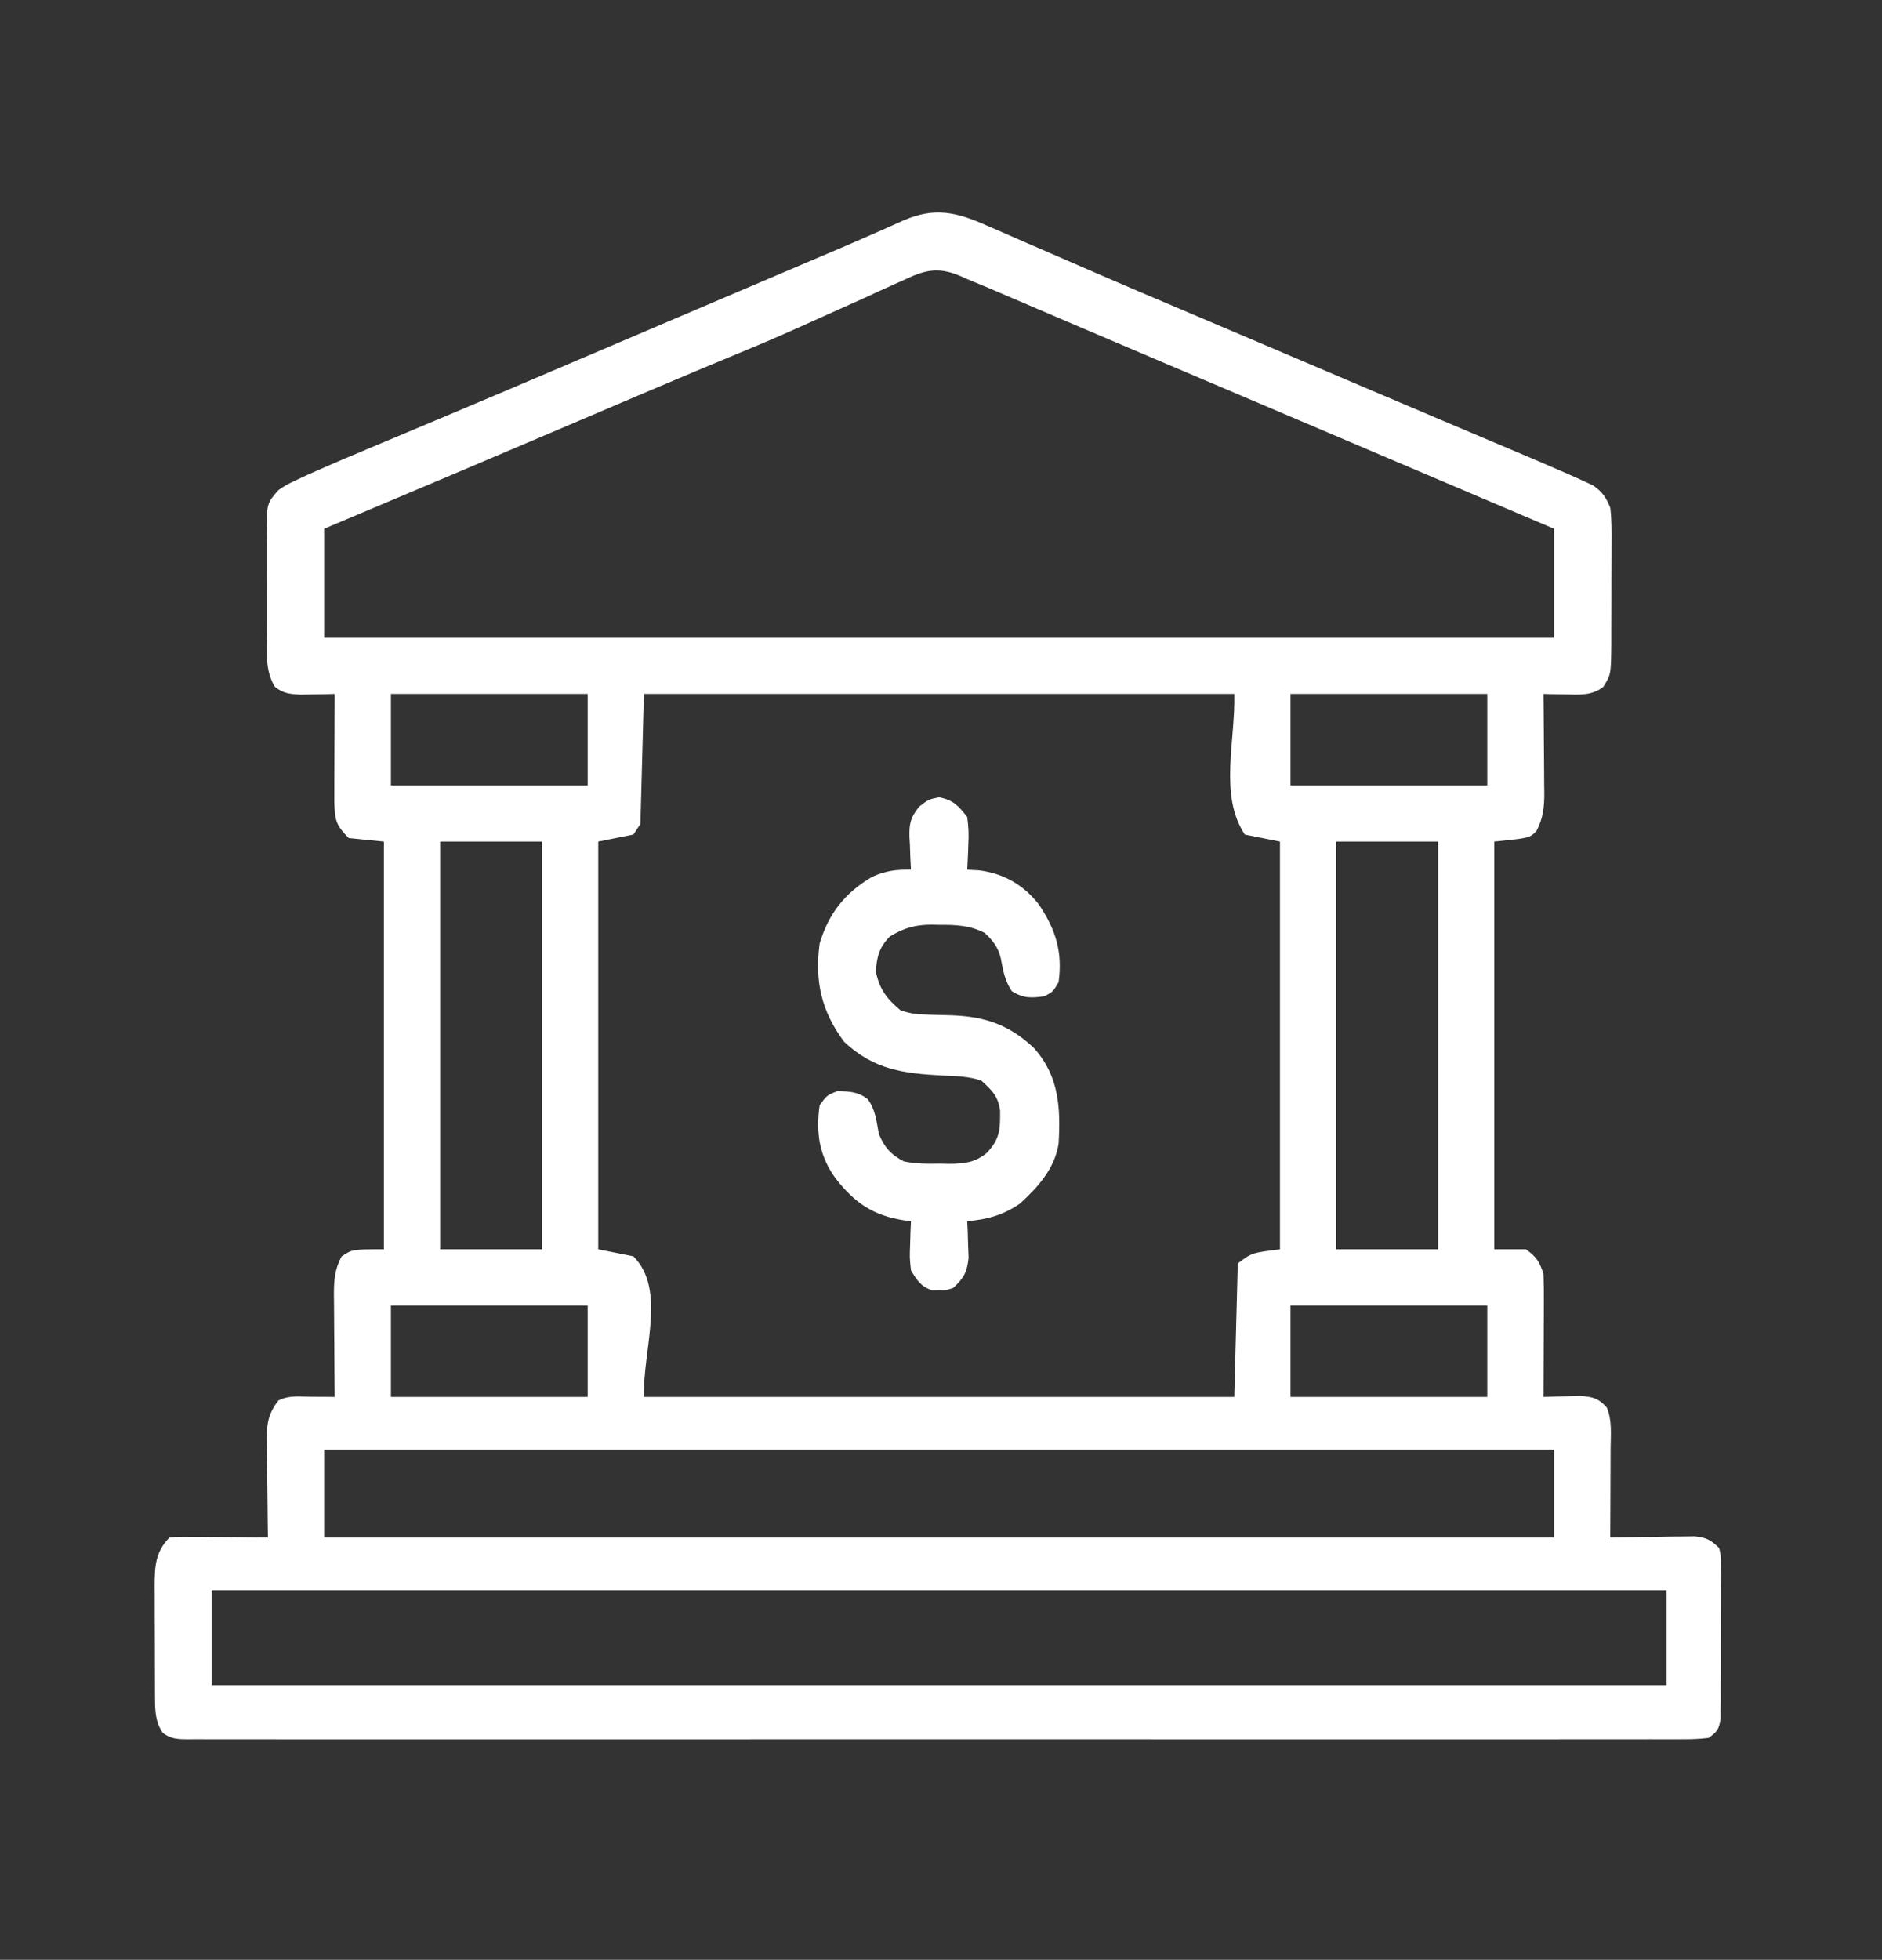 <svg width="146" height="152" viewBox="0 0 146 152" fill="none" xmlns="http://www.w3.org/2000/svg">
<rect x="0" y="0" width="146" height="152" fill="#333333" stroke="none"/>
<path d="M76.575 17.505C76.827 17.613 77.078 17.722 77.338 17.833C78.161 18.189 78.983 18.55 79.804 18.912C80.383 19.163 80.962 19.413 81.541 19.663C82.719 20.173 83.896 20.684 85.073 21.197C87.228 22.134 89.391 23.052 91.555 23.968C92.662 24.437 93.768 24.907 94.874 25.378C95.097 25.473 95.321 25.567 95.551 25.665C97.302 26.409 99.053 27.154 100.803 27.899C101.071 28.013 101.339 28.127 101.614 28.244C102.971 28.822 104.327 29.399 105.683 29.976C108.068 30.992 110.453 32.006 112.84 33.015C113.842 33.439 114.843 33.862 115.845 34.286C116.311 34.483 116.778 34.68 117.244 34.877C118.625 35.459 120.004 36.047 121.377 36.648C121.665 36.774 121.954 36.901 122.251 37.031C122.495 37.144 122.739 37.257 122.99 37.373C123.19 37.465 123.39 37.557 123.596 37.652C124.321 38.166 124.571 38.547 124.92 39.374C125.035 40.318 125.029 41.253 125.02 42.203C125.02 42.476 125.02 42.749 125.02 43.03C125.019 43.607 125.017 44.183 125.012 44.76C125.006 45.641 125.007 46.522 125.008 47.403C125.007 47.964 125.005 48.525 125.002 49.086C125.003 49.349 125.003 49.612 125.003 49.883C124.978 52.31 124.978 52.31 124.375 53.277C123.472 53.969 122.548 53.879 121.445 53.856C121.126 53.852 120.807 53.847 120.478 53.842C120.235 53.835 119.992 53.829 119.741 53.822C119.744 54.096 119.747 54.37 119.75 54.652C119.76 55.67 119.766 56.689 119.771 57.708C119.774 58.148 119.777 58.588 119.782 59.028C119.789 59.662 119.792 60.296 119.794 60.93C119.797 61.126 119.8 61.322 119.803 61.523C119.803 62.622 119.707 63.475 119.196 64.454C118.651 64.999 118.651 64.999 115.924 65.272C115.924 75.707 115.924 86.143 115.924 96.894C116.734 96.894 117.544 96.894 118.378 96.894C119.205 97.493 119.418 97.835 119.741 98.802C119.764 99.527 119.773 100.245 119.768 100.969C119.767 101.285 119.767 101.285 119.766 101.608C119.765 102.28 119.761 102.952 119.758 103.624C119.757 104.08 119.755 104.536 119.754 104.992C119.751 106.109 119.747 107.226 119.741 108.344C120.004 108.334 120.267 108.325 120.537 108.315C120.882 108.308 121.226 108.3 121.581 108.293C121.923 108.283 122.264 108.274 122.616 108.264C123.608 108.348 123.979 108.439 124.648 109.161C125.076 110.147 124.955 111.268 124.947 112.326C124.947 112.623 124.947 112.623 124.946 112.927C124.944 113.557 124.941 114.188 124.938 114.818C124.936 115.246 124.935 115.675 124.934 116.103C124.931 117.152 124.926 118.2 124.92 119.248C125.138 119.244 125.355 119.239 125.579 119.235C126.563 119.218 127.548 119.207 128.533 119.197C128.874 119.19 129.216 119.183 129.569 119.176C129.897 119.173 130.226 119.171 130.564 119.168C130.867 119.164 131.17 119.159 131.481 119.155C132.399 119.262 132.714 119.43 133.371 120.066C133.508 120.686 133.508 120.686 133.508 121.422C133.512 121.835 133.512 121.835 133.516 122.257C133.511 122.703 133.511 122.703 133.507 123.158C133.507 123.464 133.507 123.769 133.508 124.084C133.507 124.73 133.504 125.376 133.498 126.022C133.491 127.013 133.493 128.004 133.496 128.995C133.495 129.622 133.492 130.249 133.489 130.876C133.49 131.174 133.491 131.471 133.492 131.777C133.488 132.053 133.485 132.329 133.481 132.613C133.48 132.855 133.478 133.098 133.477 133.348C133.343 134.136 133.202 134.321 132.553 134.786C131.876 134.867 131.268 134.896 130.59 134.889C130.388 134.891 130.186 134.892 129.977 134.893C129.294 134.896 128.611 134.893 127.928 134.89C127.435 134.891 126.942 134.893 126.45 134.894C125.092 134.898 123.734 134.896 122.376 134.893C120.913 134.892 119.45 134.894 117.987 134.897C115.12 134.9 112.253 134.899 109.385 134.897C107.056 134.895 104.726 134.895 102.397 134.896C102.066 134.896 101.735 134.896 101.394 134.896C100.721 134.897 100.049 134.897 99.376 134.897C93.065 134.899 86.754 134.897 80.443 134.892C75.023 134.889 69.603 134.889 64.183 134.893C57.895 134.897 51.606 134.899 45.319 134.897C44.648 134.896 43.978 134.896 43.309 134.896C42.979 134.896 42.649 134.896 42.309 134.896C39.982 134.895 37.654 134.896 35.326 134.898C32.491 134.9 29.655 134.9 26.82 134.895C25.372 134.893 23.925 134.892 22.477 134.895C21.153 134.897 19.83 134.896 18.506 134.892C18.026 134.891 17.545 134.891 17.065 134.893C16.415 134.896 15.765 134.893 15.115 134.889C14.926 134.891 14.737 134.893 14.542 134.895C13.764 134.886 13.269 134.873 12.632 134.404C12.053 133.557 12.027 132.701 12.022 131.7C12.02 131.47 12.018 131.24 12.017 131.002C12.016 130.756 12.016 130.509 12.016 130.255C12.015 130 12.014 129.745 12.013 129.481C12.011 128.942 12.011 128.402 12.011 127.863C12.01 127.038 12.005 126.214 12 125.39C11.999 124.865 11.999 124.34 11.999 123.815C11.997 123.569 11.995 123.323 11.993 123.07C11.998 121.556 12.028 120.372 13.152 119.248C13.914 119.186 13.914 119.186 14.875 119.195C15.217 119.196 15.56 119.198 15.913 119.2C16.273 119.205 16.632 119.209 17.002 119.214C17.368 119.217 17.733 119.219 18.098 119.221C18.994 119.228 19.889 119.237 20.785 119.248C20.781 118.974 20.776 118.701 20.772 118.419C20.757 117.4 20.748 116.381 20.74 115.363C20.736 114.923 20.73 114.482 20.723 114.042C20.713 113.408 20.709 112.774 20.705 112.14C20.701 111.944 20.697 111.748 20.692 111.547C20.692 110.338 20.857 109.576 21.603 108.616C22.421 108.207 23.181 108.318 24.09 108.327C24.439 108.329 24.789 108.332 25.149 108.334C25.552 108.339 25.552 108.339 25.964 108.344C25.96 107.921 25.96 107.921 25.956 107.489C25.946 106.44 25.94 105.391 25.934 104.342C25.932 103.889 25.928 103.435 25.923 102.982C25.917 102.329 25.913 101.676 25.911 101.023C25.908 100.821 25.905 100.619 25.903 100.412C25.902 99.303 25.966 98.417 26.51 97.439C27.327 96.894 27.327 96.894 29.781 96.894C29.781 86.459 29.781 76.023 29.781 65.272C28.881 65.182 27.982 65.092 27.055 64.999C26.008 63.952 25.98 63.568 25.933 62.116C25.933 61.73 25.935 61.343 25.938 60.957C25.938 60.753 25.939 60.549 25.939 60.338C25.94 59.688 25.944 59.038 25.947 58.389C25.949 57.947 25.95 57.505 25.951 57.064C25.954 55.983 25.959 54.903 25.964 53.822C25.721 53.829 25.478 53.835 25.227 53.842C24.908 53.846 24.589 53.851 24.261 53.856C23.944 53.863 23.628 53.869 23.302 53.876C22.447 53.824 22.005 53.794 21.33 53.277C20.546 52.019 20.701 50.519 20.703 49.086C20.702 48.813 20.701 48.539 20.699 48.258C20.698 47.681 20.698 47.105 20.699 46.529C20.7 45.647 20.693 44.766 20.686 43.885C20.686 43.324 20.686 42.763 20.686 42.203C20.683 41.94 20.681 41.677 20.678 41.406C20.695 39.041 20.695 39.041 21.603 38.011C22.208 37.601 22.208 37.601 22.951 37.252C23.245 37.114 23.538 36.976 23.841 36.833C25.722 35.992 27.619 35.191 29.52 34.398C30.883 33.829 32.244 33.256 33.605 32.684C34.036 32.503 34.036 32.503 34.475 32.318C37.771 30.933 41.06 29.532 44.348 28.129C44.963 27.867 45.578 27.605 46.193 27.343C47.442 26.81 48.691 26.278 49.94 25.745C52.914 24.478 55.888 23.21 58.861 21.944C60.081 21.424 61.3 20.904 62.519 20.384C63.082 20.145 63.645 19.906 64.208 19.667C65.503 19.119 66.793 18.565 68.077 17.993C68.311 17.89 68.546 17.787 68.787 17.681C69.217 17.492 69.646 17.3 70.074 17.104C72.524 16.037 74.222 16.455 76.575 17.505ZM70.014 21.766C69.774 21.872 69.535 21.978 69.288 22.088C68.508 22.436 67.733 22.795 66.958 23.154C66.411 23.4 65.865 23.645 65.317 23.889C64.23 24.374 63.144 24.863 62.059 25.355C60.231 26.18 58.384 26.955 56.53 27.72C55.861 27.999 55.193 28.278 54.524 28.557C54.346 28.632 54.168 28.706 53.984 28.783C50.988 30.038 48.001 31.318 45.013 32.593C38.397 35.415 31.774 38.217 25.146 41.01C25.146 43.799 25.146 46.587 25.146 49.461C56.633 49.461 88.119 49.461 120.559 49.461C120.559 46.672 120.559 43.883 120.559 41.01C113.098 37.834 105.637 34.66 98.174 31.489C96.596 30.819 95.018 30.148 93.439 29.477C92.308 28.996 91.177 28.516 90.045 28.035C87.921 27.133 85.798 26.23 83.677 25.322C82.678 24.895 81.678 24.468 80.679 24.042C80.204 23.839 79.729 23.636 79.254 23.432C78.595 23.149 77.935 22.867 77.275 22.585C76.988 22.462 76.988 22.462 76.696 22.336C76.329 22.18 75.961 22.028 75.591 21.88C75.203 21.723 74.819 21.557 74.439 21.383C72.686 20.658 71.685 20.969 70.014 21.766ZM30.326 53.822C30.326 56.161 30.326 58.5 30.326 60.91C35.364 60.91 40.402 60.91 45.592 60.91C45.592 58.571 45.592 56.232 45.592 53.822C40.554 53.822 35.517 53.822 30.326 53.822ZM49.954 53.822C49.864 57.151 49.774 60.479 49.681 63.909C49.501 64.179 49.321 64.449 49.136 64.727C48.236 64.907 47.337 65.087 46.41 65.272C46.41 75.707 46.41 86.143 46.41 96.894C47.309 97.074 48.209 97.254 49.136 97.439C51.713 100.017 49.858 104.7 49.954 108.344C65.067 108.344 80.18 108.344 95.752 108.344C95.842 104.925 95.931 101.507 96.024 97.985C97.115 97.167 97.115 97.167 99.296 96.894C99.296 86.459 99.296 76.023 99.296 65.272C98.396 65.092 97.496 64.912 96.569 64.727C94.548 61.694 95.85 57.466 95.752 53.822C80.638 53.822 65.525 53.822 49.954 53.822ZM100.113 53.822C100.113 56.161 100.113 58.5 100.113 60.91C105.151 60.91 110.189 60.91 115.379 60.91C115.379 58.571 115.379 56.232 115.379 53.822C110.342 53.822 105.304 53.822 100.113 53.822ZM34.143 65.272C34.143 75.707 34.143 86.143 34.143 96.894C36.751 96.894 39.36 96.894 42.048 96.894C42.048 86.459 42.048 76.023 42.048 65.272C39.439 65.272 36.831 65.272 34.143 65.272ZM103.657 65.272C103.657 75.707 103.657 86.143 103.657 96.894C106.266 96.894 108.875 96.894 111.563 96.894C111.563 86.459 111.563 76.023 111.563 65.272C108.954 65.272 106.345 65.272 103.657 65.272ZM30.326 101.256C30.326 103.595 30.326 105.934 30.326 108.344C35.364 108.344 40.402 108.344 45.592 108.344C45.592 106.005 45.592 103.666 45.592 101.256C40.554 101.256 35.517 101.256 30.326 101.256ZM100.113 101.256C100.113 103.595 100.113 105.934 100.113 108.344C105.151 108.344 110.189 108.344 115.379 108.344C115.379 106.005 115.379 103.666 115.379 101.256C110.342 101.256 105.304 101.256 100.113 101.256ZM25.146 112.433C25.146 114.682 25.146 116.931 25.146 119.248C56.633 119.248 88.119 119.248 120.559 119.248C120.559 116.999 120.559 114.75 120.559 112.433C89.073 112.433 57.587 112.433 25.146 112.433ZM16.423 123.337C16.423 125.766 16.423 128.195 16.423 130.697C53.667 130.697 90.91 130.697 129.282 130.697C129.282 128.268 129.282 125.84 129.282 123.337C92.039 123.337 54.795 123.337 16.423 123.337Z" fill="white"/>
<path d="M72.853 61.83C73.969 62.062 74.332 62.475 75.034 63.364C75.135 64.137 75.167 64.731 75.119 65.493C75.113 65.682 75.107 65.871 75.101 66.066C75.085 66.528 75.06 66.99 75.034 67.453C75.344 67.469 75.653 67.486 75.971 67.504C77.882 67.754 79.4 68.63 80.589 70.145C81.896 72.094 82.449 73.826 82.122 76.176C81.696 76.909 81.696 76.909 81.032 77.266C79.99 77.415 79.395 77.436 78.493 76.874C77.938 76.031 77.823 75.3 77.638 74.319C77.421 73.456 77.04 72.965 76.397 72.359C75.244 71.762 74.143 71.723 72.87 71.729C72.682 71.725 72.494 71.72 72.3 71.716C71.007 71.715 70.137 71.96 69.037 72.632C68.213 73.456 68.016 74.204 67.947 75.358C68.227 76.732 68.795 77.453 69.855 78.357C70.587 78.601 71.045 78.669 71.799 78.687C72.129 78.698 72.129 78.698 72.466 78.71C72.922 78.724 73.379 78.737 73.835 78.747C76.45 78.846 78.314 79.492 80.228 81.302C82.165 83.484 82.284 85.924 82.122 88.716C81.805 90.65 80.539 92.061 79.123 93.35C77.832 94.244 76.585 94.584 75.034 94.713C75.047 94.973 75.06 95.233 75.073 95.5C75.087 96.013 75.087 96.013 75.102 96.536C75.115 96.875 75.128 97.213 75.141 97.562C75.016 98.692 74.77 99.123 73.944 99.893C73.399 100.074 73.399 100.074 72.853 100.063C72.674 100.067 72.494 100.07 72.308 100.074C71.433 99.783 71.143 99.308 70.672 98.53C70.566 97.562 70.566 97.562 70.604 96.536C70.614 96.194 70.624 95.852 70.634 95.5C70.647 95.24 70.659 94.981 70.672 94.713C70.501 94.693 70.33 94.672 70.153 94.651C67.763 94.284 66.328 93.318 64.846 91.425C63.545 89.648 63.291 87.884 63.585 85.717C64.147 84.951 64.147 84.951 64.948 84.627C65.877 84.643 66.543 84.664 67.3 85.233C67.92 86.036 67.992 86.976 68.182 87.956C68.598 88.977 69.153 89.588 70.127 90.079C71.043 90.269 71.921 90.27 72.853 90.249C73.212 90.257 73.212 90.257 73.578 90.265C74.775 90.256 75.601 90.191 76.551 89.421C77.577 88.332 77.595 87.595 77.585 86.14C77.427 85.01 76.96 84.567 76.125 83.809C75.114 83.472 74.146 83.462 73.092 83.417C70.062 83.25 67.819 82.97 65.493 80.81C63.718 78.439 63.196 76.103 63.585 73.177C64.29 70.829 65.565 69.231 67.674 67.998C68.738 67.527 69.525 67.435 70.672 67.453C70.657 67.173 70.641 66.894 70.625 66.606C70.612 66.235 70.599 65.864 70.587 65.493C70.576 65.31 70.564 65.126 70.553 64.937C70.526 63.86 70.633 63.414 71.308 62.559C72.036 62.001 72.036 62.001 72.853 61.83Z" fill="white"/>
</svg>
